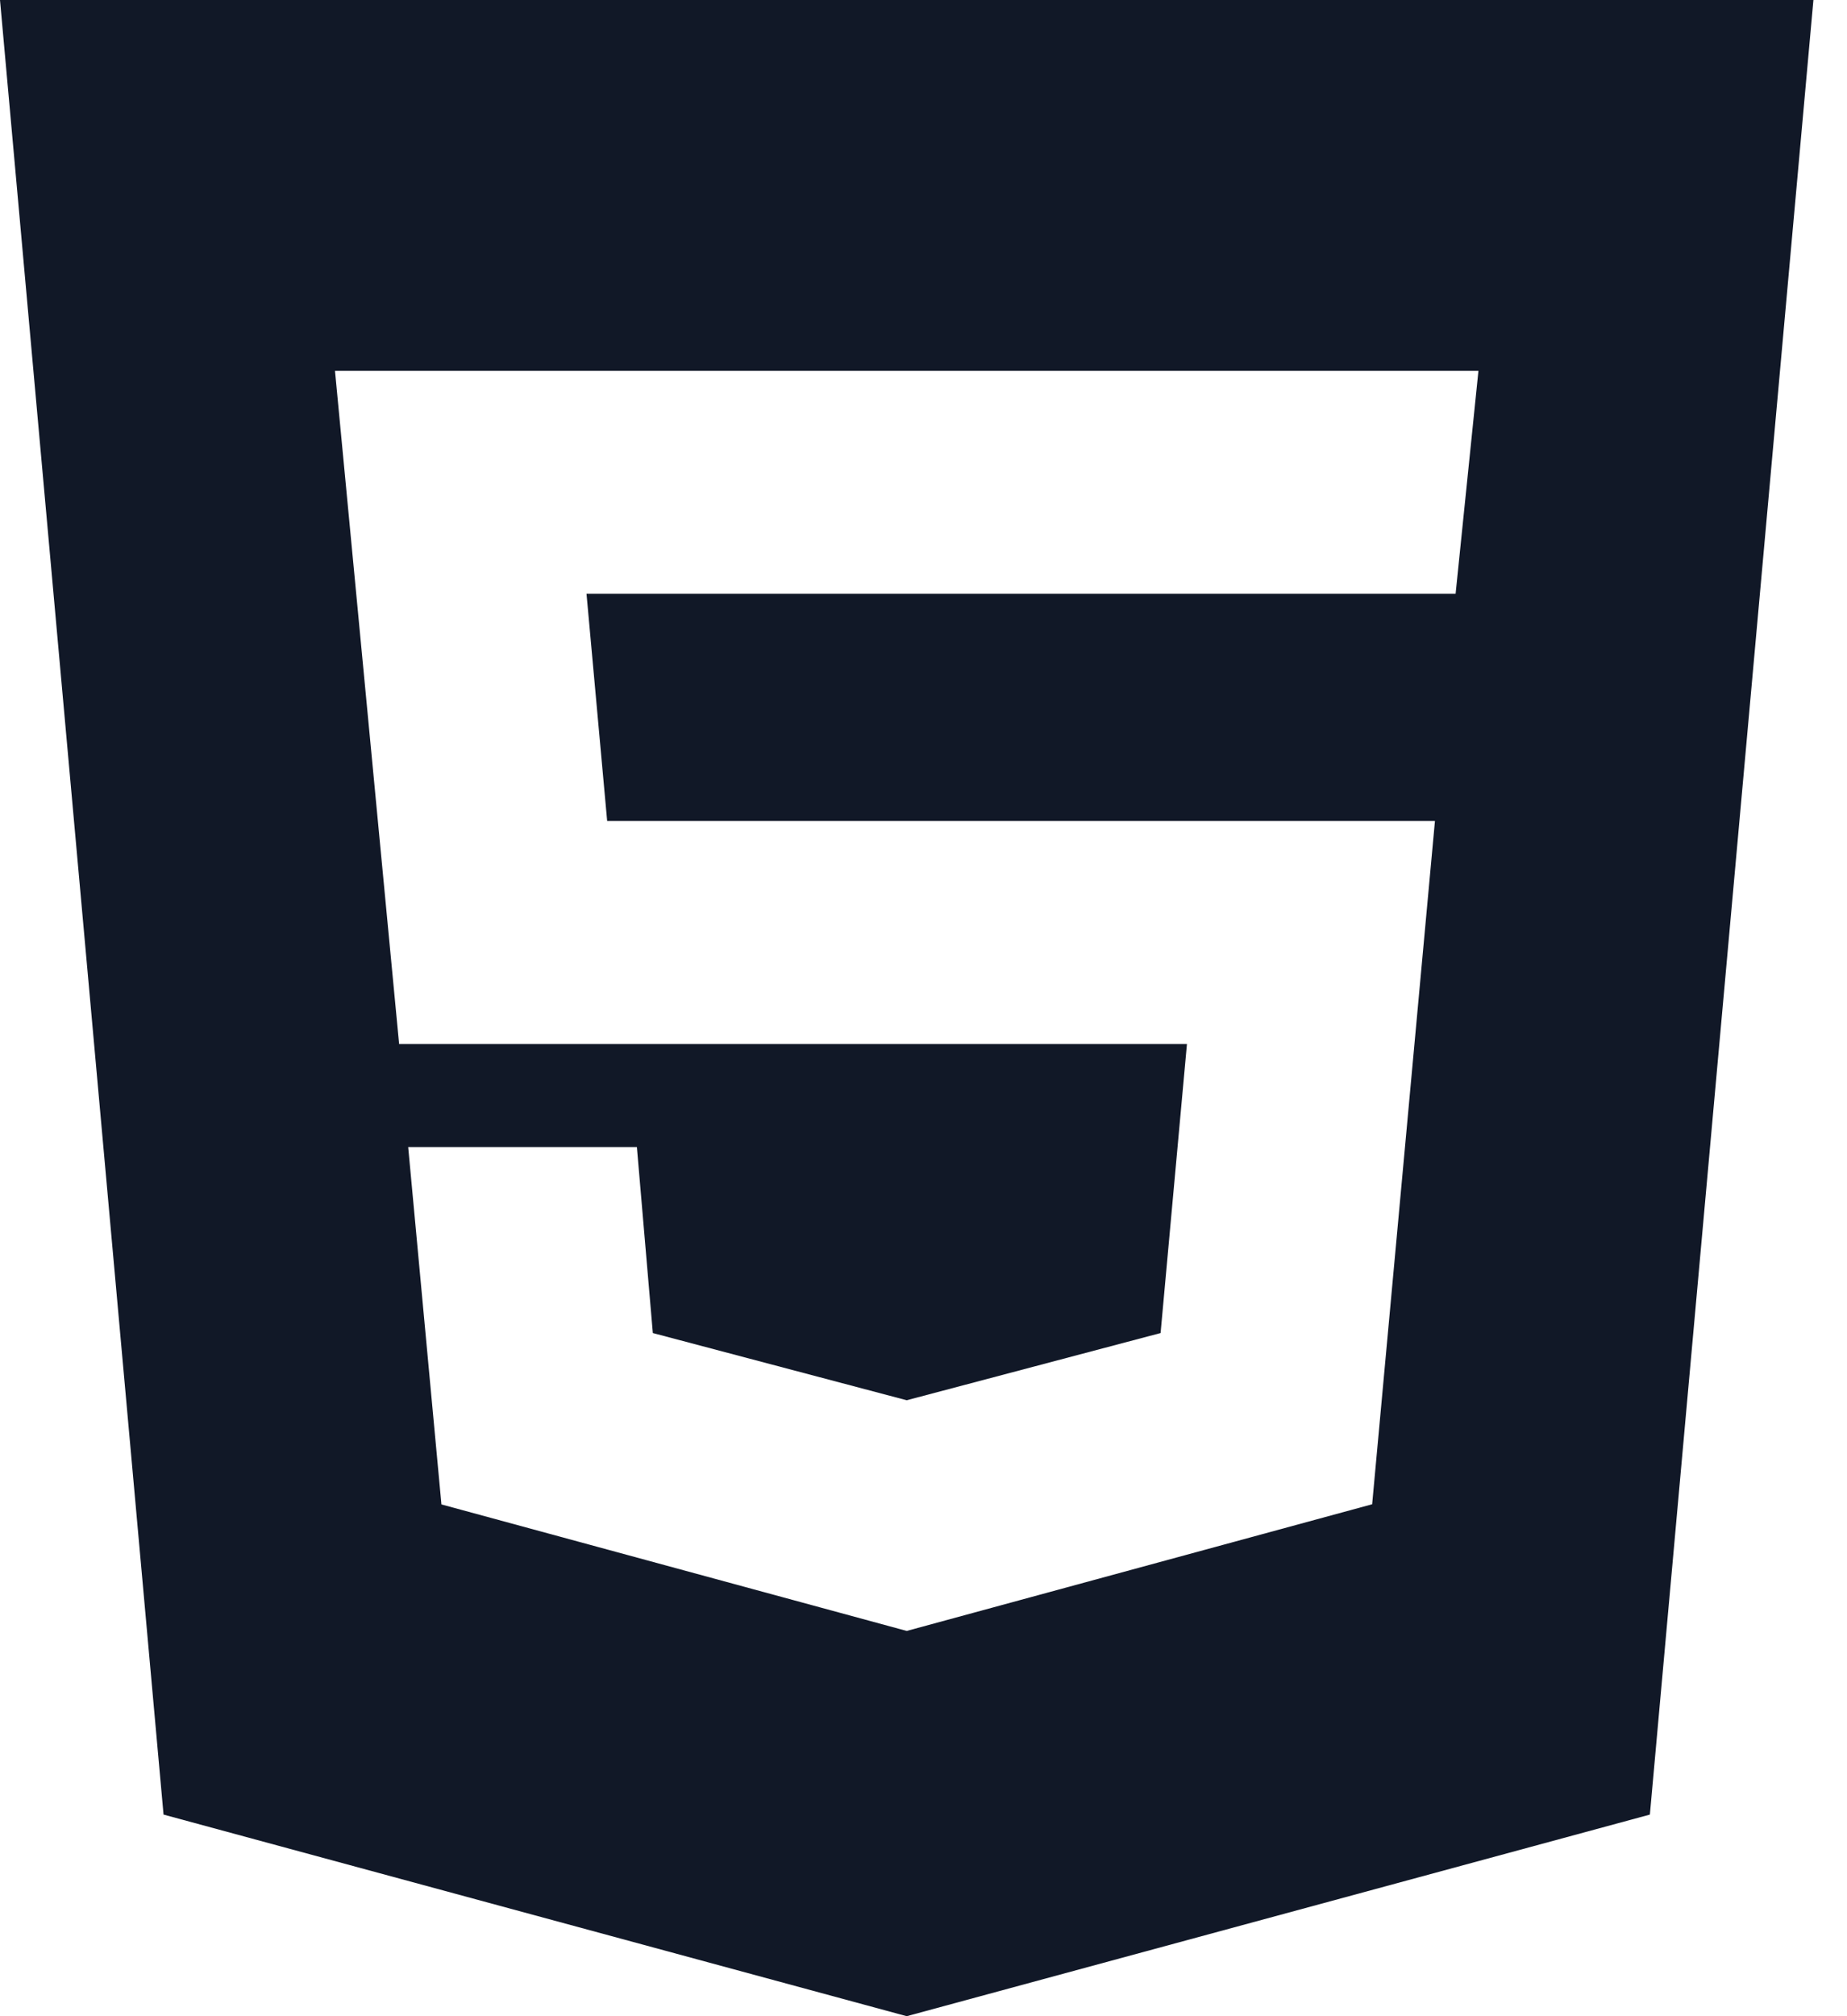 <svg width="11" height="12" fill="none" xmlns="http://www.w3.org/2000/svg">
<path d="M5.4 9.707L8.172 8.953L8.546 4.886H3.616L3.493 3.534H8.669L8.805 2.207H1.995L2.377 6.214H7.069L6.912 7.934L5.4 8.334L3.888 7.934L3.793 6.827H2.431L2.629 8.954L5.4 9.707ZM0 0H10.8L9.826 10.8L5.4 12L0.974 10.8L0 0Z" fill="#111827"/>
</svg>
